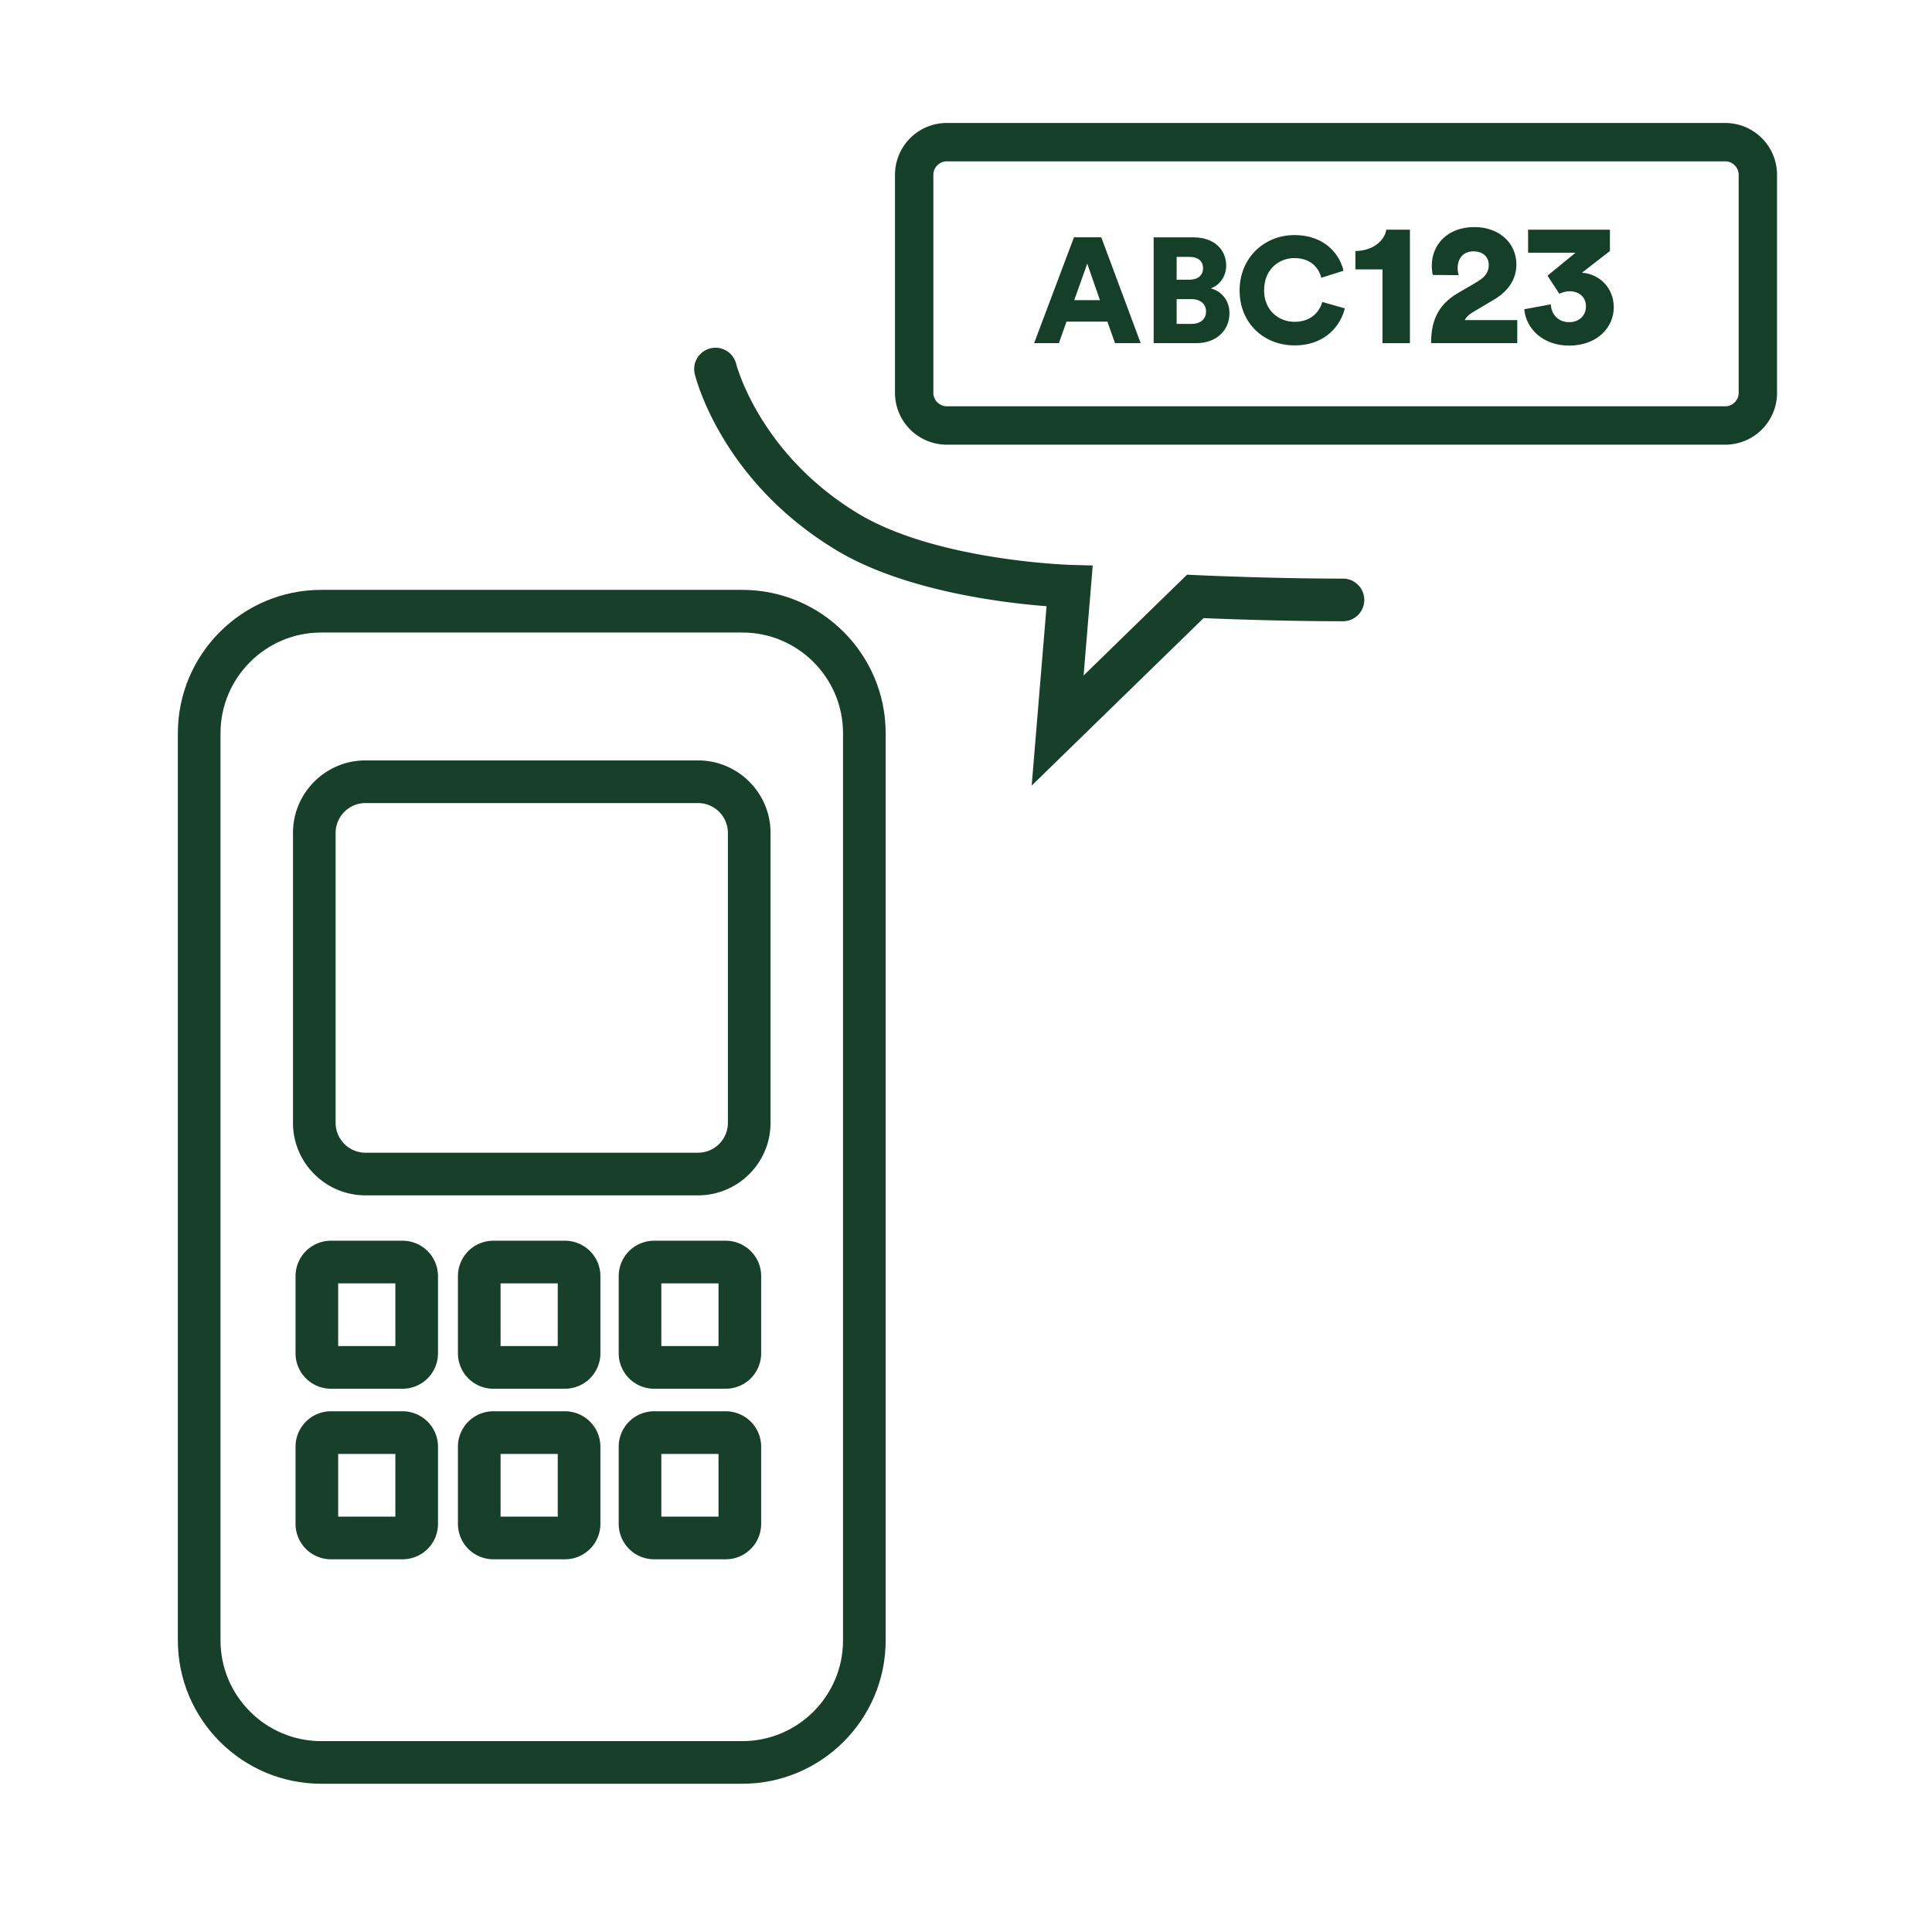 <svg xmlns="http://www.w3.org/2000/svg" viewBox="0 0 250 250"><path fill="#183F2A" d="M133.5 101.654l1.924-23.212c-5.704-.439-18.505-1.986-27.255-7.28-14.83-8.972-18.144-22.247-18.277-22.807a2.759 2.759 0 0 1 5.364-1.291c.029.116 2.998 11.65 15.769 19.378 10.081 6.099 27.286 6.647 27.459 6.652l2.913.081-1.179 14.231 13.386-13.043 1.198.057c.095.004 9.639.453 19.05.453a2.76 2.76 0 0 1 0 5.518c-7.572 0-15.222-.286-18.11-.407l-22.242 21.67z"/><path fill="#163F2A" d="M223.252 57.541H122.508a6.704 6.704 0 0 1-6.696-6.696V22.61a6.704 6.704 0 0 1 6.696-6.696h100.744a6.704 6.704 0 0 1 6.696 6.696v28.235a6.704 6.704 0 0 1-6.696 6.696zM122.508 20.879c-.938 0-1.731.793-1.731 1.731v28.235c0 .938.793 1.731 1.731 1.731h100.744c.938 0 1.731-.793 1.731-1.731V22.61c0-.938-.793-1.731-1.731-1.731H122.508z"/><g fill="#163F2A"><path d="M143.297 41.622h-5.292l-.985 2.781h-3.206l5.157-13.693h3.534l5.099 13.693h-3.322l-.985-2.781zm-4.288-2.781h3.322l-1.642-4.732-1.68 4.732zM154.4 30.71c2.704 0 4.268 1.564 4.268 3.669 0 1.41-.889 2.569-2.009 2.936 1.236.29 2.434 1.429 2.434 3.206 0 2.24-1.7 3.882-4.288 3.882h-5.523V30.71h5.118zm-.483 5.485c1.063 0 1.758-.56 1.758-1.487 0-.889-.599-1.468-1.796-1.468h-1.622v2.955h1.66zm.251 5.717c1.178 0 1.893-.618 1.893-1.603 0-.946-.695-1.603-1.893-1.603h-1.912v3.206h1.912zM160.405 37.586c0-4.268 3.245-7.165 7.069-7.165 4.114 0 5.929 2.646 6.374 4.616l-2.878.908c-.212-.946-1.081-2.549-3.496-2.549-1.835 0-3.901 1.313-3.901 4.191 0 2.569 1.892 4.056 3.94 4.056 2.376 0 3.322-1.584 3.592-2.569l2.916.831c-.444 1.893-2.259 4.789-6.508 4.789-3.94-.001-7.108-2.84-7.108-7.108zM178.893 44.403v-9.546h-3.507v-2.375c2.195-.022 3.756-1.267 4.004-2.76h3.054v14.682h-3.551zM185.408 35.581c-.068-.181-.136-.769-.136-1.221 0-2.624 1.968-4.977 5.497-4.977 3.37 0 5.452 2.194 5.452 4.818 0 1.9-1.018 3.461-2.896 4.57l-2.782 1.651c-.43.272-.792.566-.996.995h6.787v2.986h-11.152c0-2.692.769-4.909 3.461-6.47l2.398-1.403c1.154-.679 1.606-1.289 1.606-2.262 0-.928-.656-1.742-1.968-1.742-1.38 0-2.059.95-2.059 2.172 0 .294.045.611.136.905l-3.348-.022zM200.247 35.671l3.619-2.963h-6.13v-2.986h10.587v2.76l-3.619 2.805c2.262.158 4.117 1.968 4.117 4.479 0 2.602-2.149 4.954-5.769 4.954-3.416 0-5.587-2.194-5.814-4.705l3.439-.633c.045 1.289.973 2.307 2.352 2.307s2.194-.928 2.194-2.013c0-1.403-1.086-1.991-2.126-1.991-.475 0-.973.158-1.312.339l-1.538-2.353z"/></g><g><path fill="#183F2A" d="M96.055 230.817h-54.49c-10.228 0-18.55-8.321-18.55-18.55V94.879c0-10.228 8.321-18.55 18.55-18.55h54.49c10.228 0 18.55 8.321 18.55 18.55v117.389c0 10.228-8.321 18.549-18.55 18.549zm-54.49-148.97c-7.186 0-13.032 5.846-13.032 13.032v117.389c0 7.186 5.846 13.032 13.032 13.032h54.49c7.186 0 13.032-5.846 13.032-13.032V94.879c0-7.186-5.846-13.032-13.032-13.032h-54.49z"/><path fill="#183F2A" d="M90.328 154.677H47.292c-5.172 0-9.38-4.208-9.38-9.38v-37.519c0-5.172 4.208-9.38 9.38-9.38h43.036c5.172 0 9.38 4.208 9.38 9.38v37.519c0 5.172-4.208 9.38-9.38 9.38zm-43.036-50.76a3.866 3.866 0 0 0-3.862 3.862v37.519a3.866 3.866 0 0 0 3.862 3.862h43.036a3.866 3.866 0 0 0 3.862-3.862v-37.519a3.866 3.866 0 0 0-3.862-3.862H47.292zM52.098 179.701H42.82a4.584 4.584 0 0 1-4.578-4.578v-9.997a4.584 4.584 0 0 1 4.578-4.578h9.278a4.584 4.584 0 0 1 4.578 4.578v9.997a4.584 4.584 0 0 1-4.578 4.578zm-8.338-5.518h7.399v-8.117H43.76v8.117zM73.113 179.701h-9.278a4.584 4.584 0 0 1-4.578-4.578v-9.997a4.584 4.584 0 0 1 4.578-4.578h9.278a4.584 4.584 0 0 1 4.578 4.578v9.997a4.584 4.584 0 0 1-4.578 4.578zm-8.338-5.518h7.399v-8.117h-7.399v8.117zM93.916 179.701h-9.278a4.584 4.584 0 0 1-4.578-4.578v-9.997a4.584 4.584 0 0 1 4.578-4.578h9.278a4.584 4.584 0 0 1 4.578 4.578v9.997a4.584 4.584 0 0 1-4.578 4.578zm-8.339-5.518h7.399v-8.117h-7.399v8.117zM52.098 201.771H42.82a4.584 4.584 0 0 1-4.578-4.578v-9.997a4.584 4.584 0 0 1 4.578-4.578h9.278a4.584 4.584 0 0 1 4.578 4.578v9.997a4.583 4.583 0 0 1-4.578 4.578zm-8.338-5.517h7.399v-8.117H43.76v8.117zM73.113 201.771h-9.278a4.584 4.584 0 0 1-4.578-4.578v-9.997a4.584 4.584 0 0 1 4.578-4.578h9.278a4.584 4.584 0 0 1 4.578 4.578v9.997a4.583 4.583 0 0 1-4.578 4.578zm-8.338-5.517h7.399v-8.117h-7.399v8.117zM93.916 201.771h-9.278a4.584 4.584 0 0 1-4.578-4.578v-9.997a4.584 4.584 0 0 1 4.578-4.578h9.278a4.584 4.584 0 0 1 4.578 4.578v9.997a4.583 4.583 0 0 1-4.578 4.578zm-8.339-5.517h7.399v-8.117h-7.399v8.117z"/></g></svg>